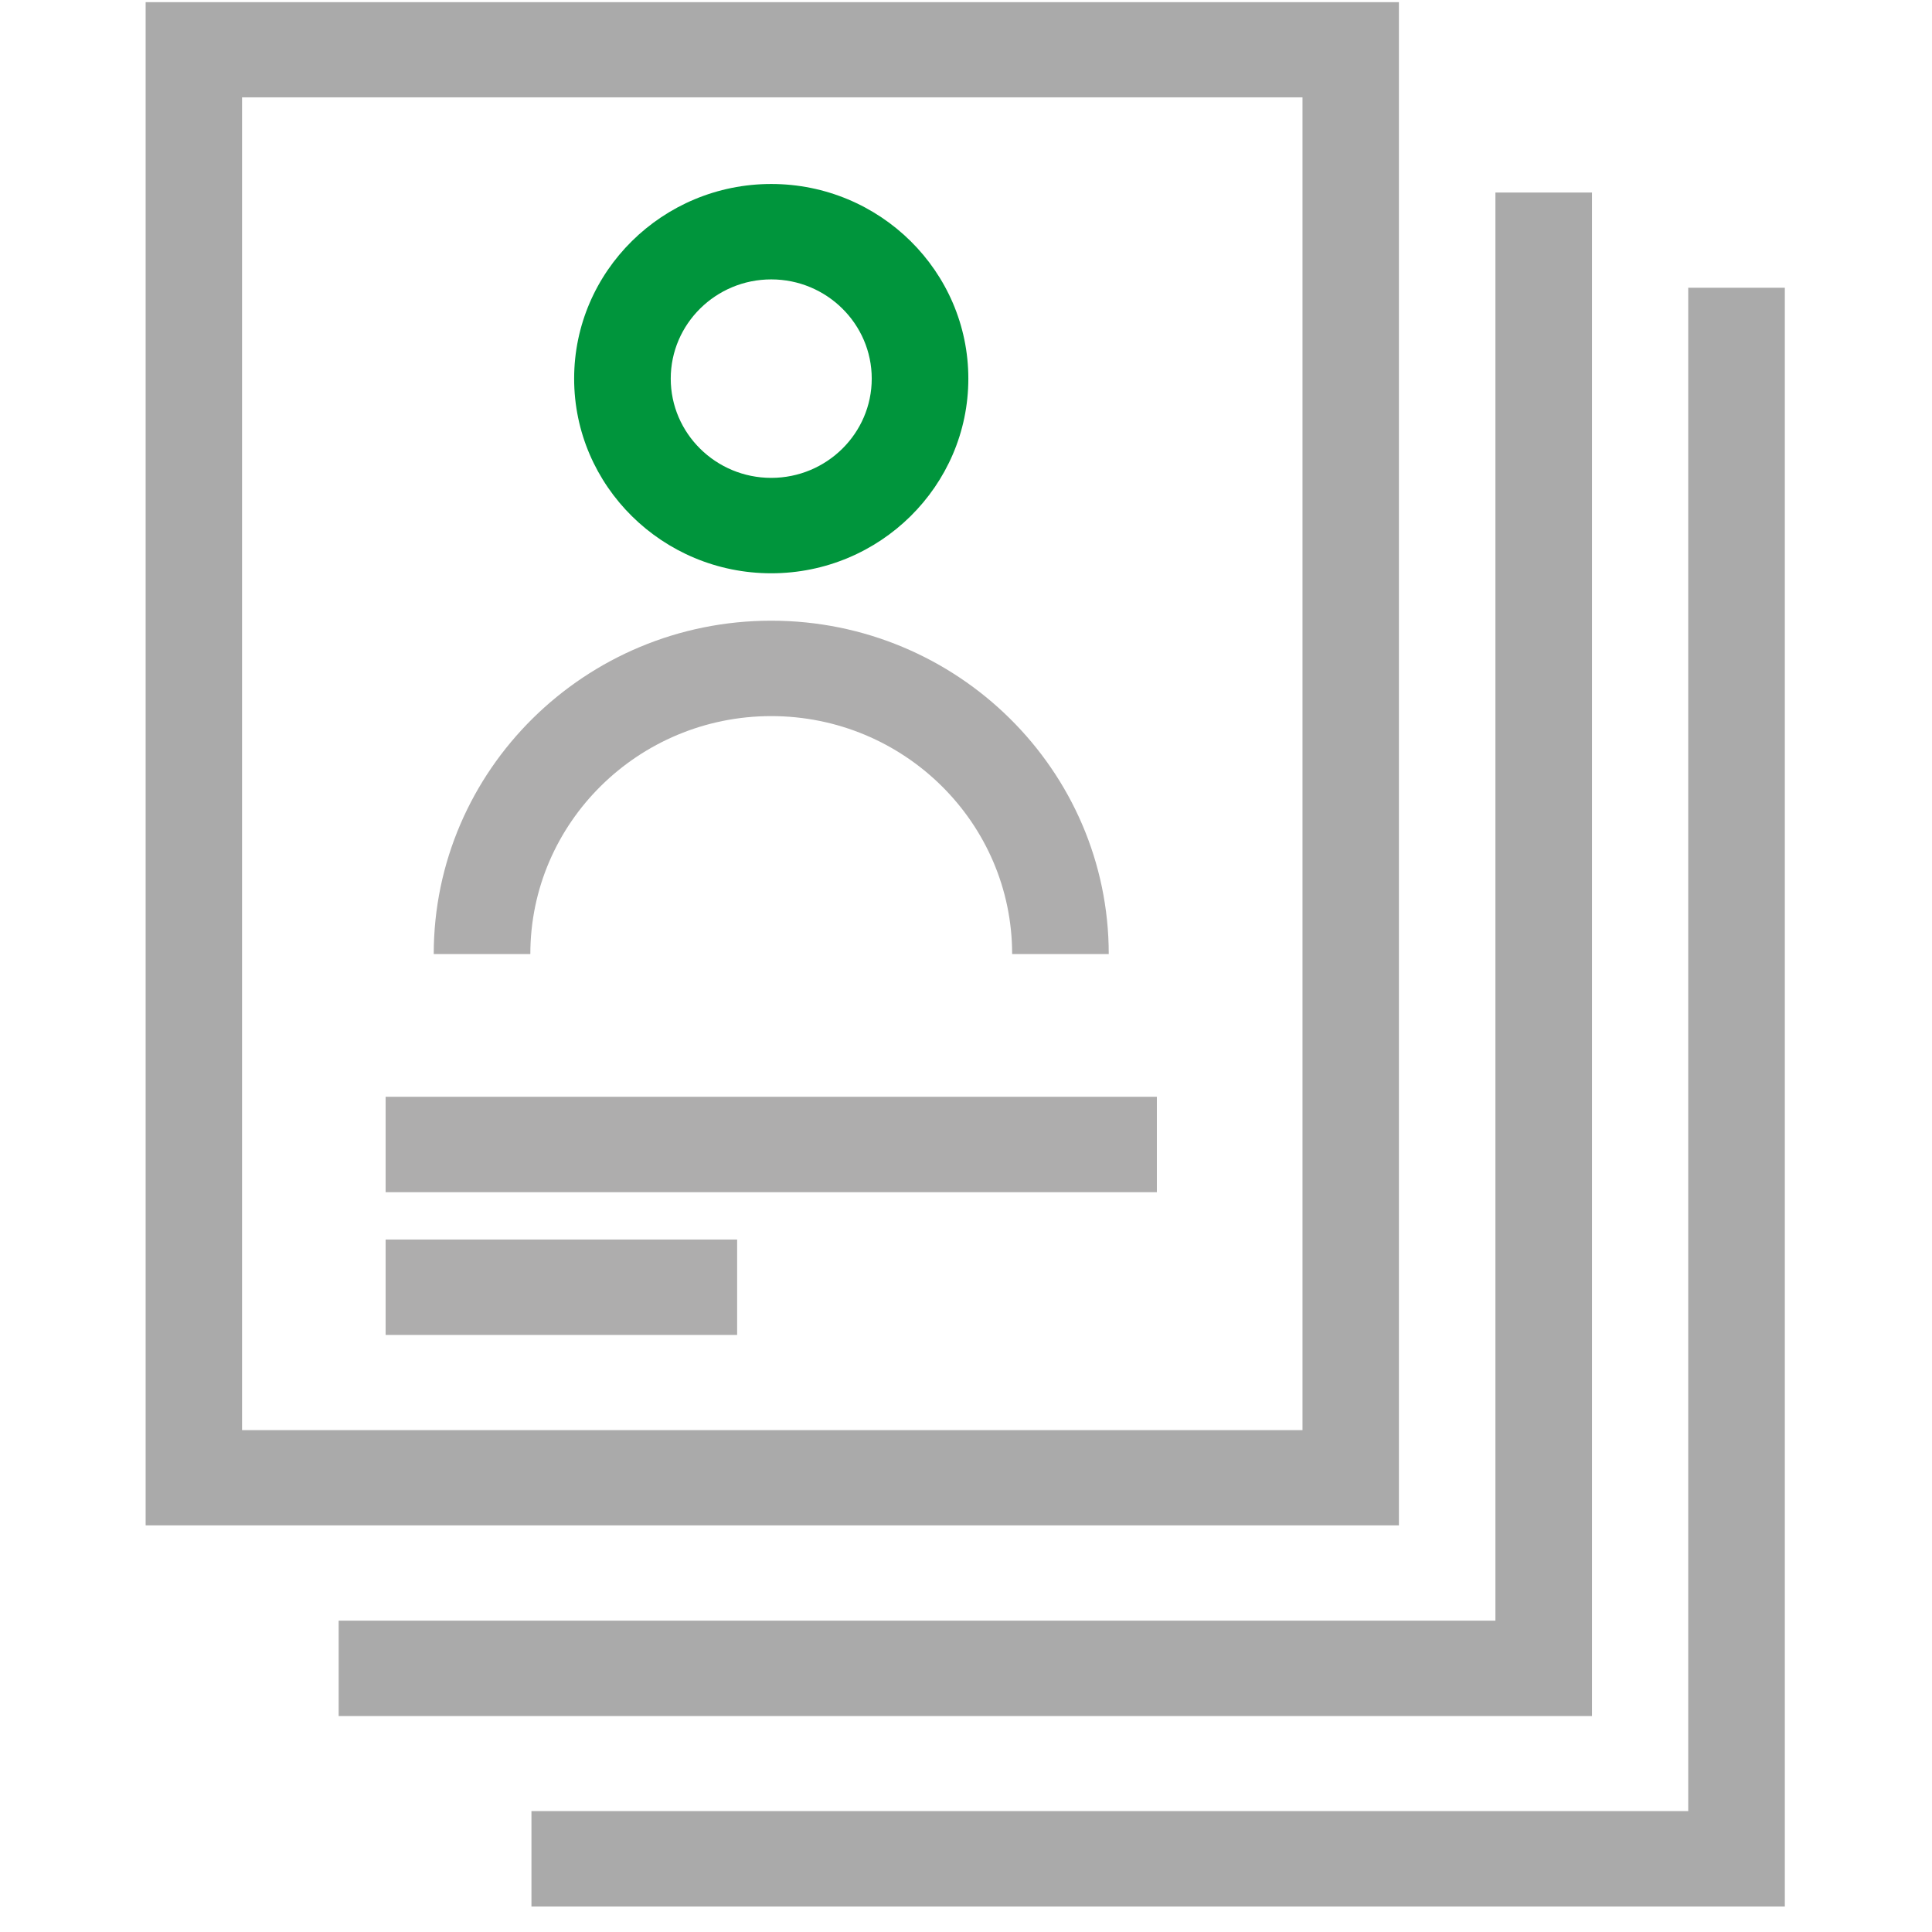 <?xml version="1.0" encoding="UTF-8"?>
<svg width="52px" height="52px" viewBox="0 0 52 52" version="1.1" xmlns="http://www.w3.org/2000/svg" xmlns:xlink="http://www.w3.org/1999/xlink">
    <!-- Generator: Sketch 63.1 (92452) - https://sketch.com -->
    <title>personal-data</title>
    <desc>Created with Sketch.</desc>
    <defs>
        <polygon id="path-1" points="0 51.307 51.895 51.307 51.895 0.044 0 0.044"></polygon>
    </defs>
    <g id="personal-data" stroke="none" stroke-width="1" fill="none" fill-rule="evenodd">
        <g>
            <path d="M3.92,41.055 L37.652,41.055 L37.652,0.058 L3.92,0.058 L3.92,41.055 Z M6.515,38.492 L35.057,38.492 L35.057,2.62 L6.515,2.62 L6.515,38.492 Z" id="Fill-1" fill="#AAAAAA"></path>
            <polygon id="Fill-2" fill="#AAAAAA" points="42.849 46.188 9.115 46.188 9.115 43.62 40.249 43.62 40.249 5.182 42.849 5.182"></polygon>
            <polygon id="Fill-3" fill="#AAAAAA" points="45.439 7.745 45.439 48.746 14.304 48.746 14.304 51.314 48.039 51.314 48.039 7.745"></polygon>
            <g id="Group-12" transform="translate(0, 0.007)">
                <path d="M20.758,7.513 C19.267,7.513 18.053,8.711 18.053,10.184 C18.053,11.657 19.267,12.855 20.758,12.855 C22.249,12.855 23.463,11.657 23.463,10.184 C23.463,8.711 22.249,7.513 20.758,7.513 M20.758,15.423 C17.833,15.423 15.453,13.073 15.453,10.184 C15.453,7.295 17.833,4.945 20.758,4.945 C23.683,4.945 26.063,7.295 26.063,10.184 C26.063,13.073 23.683,15.423 20.758,15.423" id="Fill-4" fill="#00953C"></path>
                <path d="M29.842,25.672 L27.242,25.672 C27.242,22.14 24.334,19.267 20.758,19.267 C17.183,19.267 14.274,22.14 14.274,25.672 L11.674,25.672 C11.674,20.724 15.749,16.699 20.758,16.699 C25.767,16.699 29.842,20.724 29.842,25.672" id="Fill-6" fill="#AEADAD"></path>
                <mask id="mask-2" fill="white">
                    <use xlink:href="#path-1"></use>
                </mask>
                <g id="Clip-9"></g>
                <polygon id="Fill-8" fill="#AEADAD" mask="url(#mask-2)" points="10.379 32.081 31.137 32.081 31.137 29.513 10.379 29.513"></polygon>
                <polygon id="Fill-10" fill="#AEADAD" mask="url(#mask-2)" points="10.379 35.923 19.84 35.923 19.84 33.355 10.379 33.355"></polygon>
                <polygon id="Fill-11" fill-opacity="0" fill="#FFFFFF" mask="url(#mask-2)" points="5.2e-05 51.299 51.895 51.299 51.895 0.044 5.2e-05 0.044"></polygon>
            </g>
        </g>
    </g>
</svg>